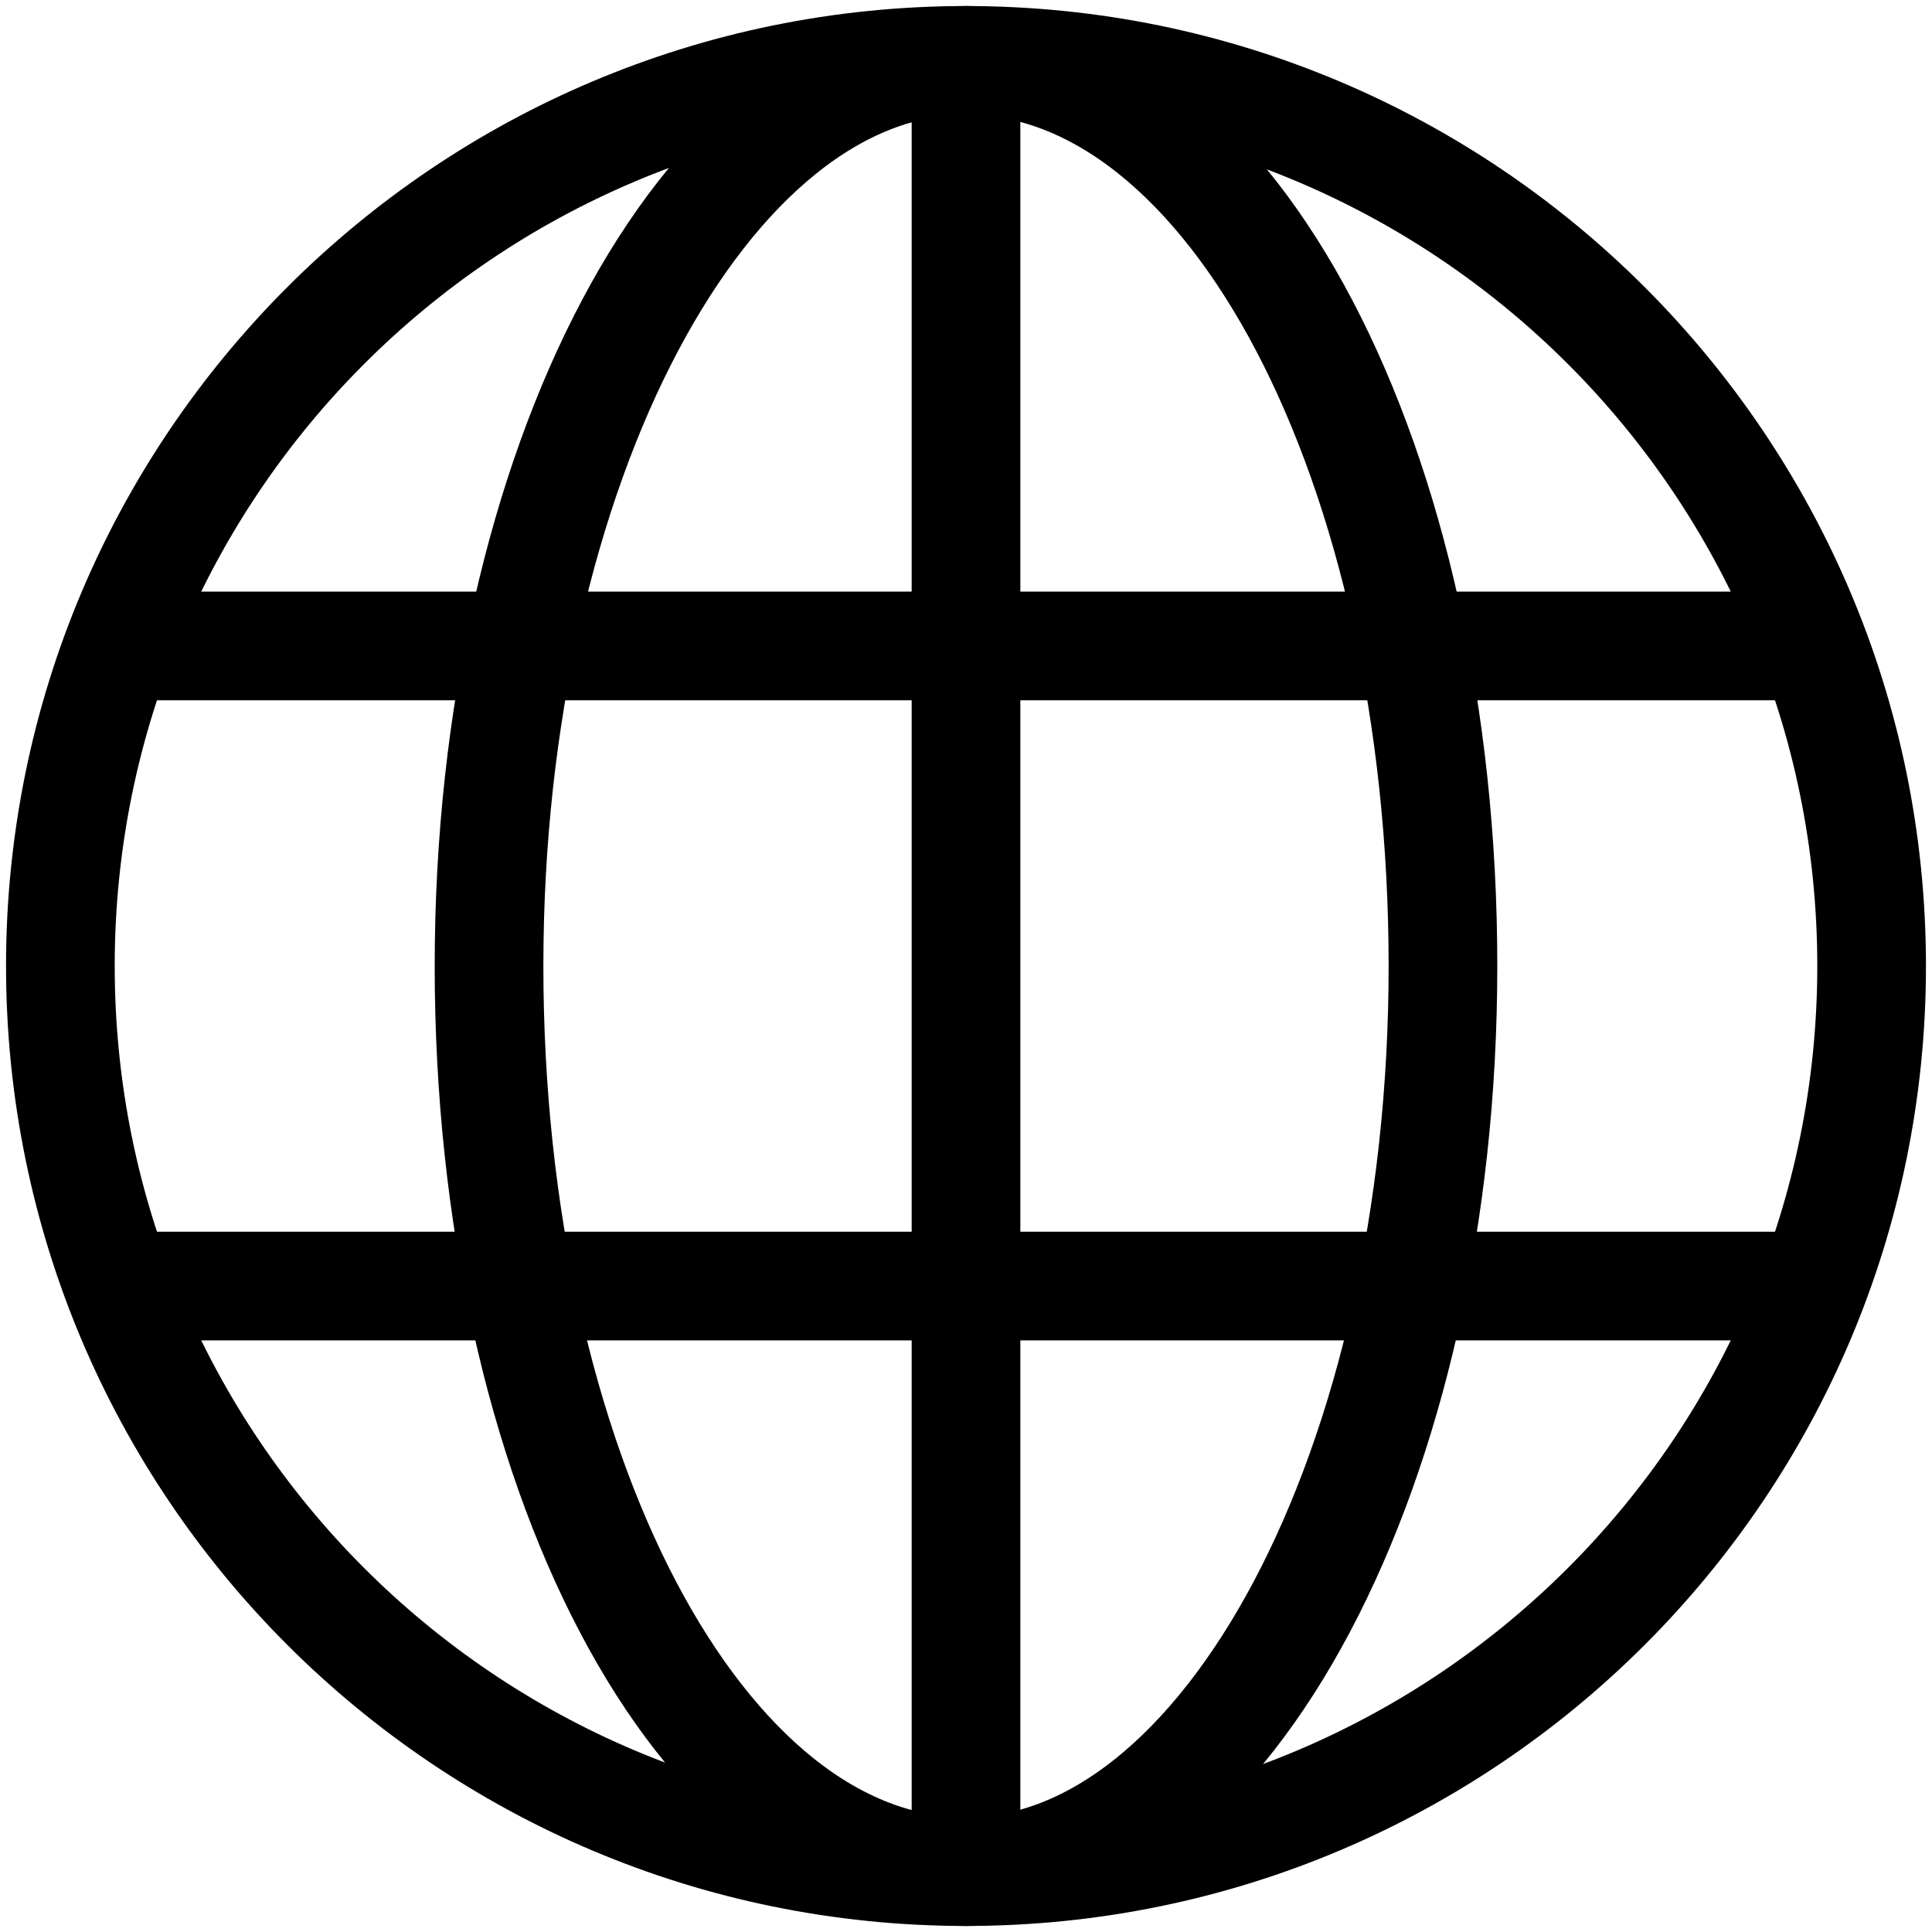 <svg width="32" height="32" viewBox="0 0 32 32" fill="none" xmlns="http://www.w3.org/2000/svg">
<g clip-path="url(#clip0_195_107)">
<path d="M16 31C24.284 31 31 24.284 31 16C31 7.716 24.284 1 16 1C7.716 1 1 7.716 1 16C1 24.284 7.716 31 16 31Z" stroke="black" stroke-width="1.8" stroke-miterlimit="10"/>
<path d="M23.9 16C23.9 24.3 20.3 31 16 31C11.6 31 8.1 24.3 8.1 16C8.1 7.7 11.7 1 16 1C20.4 1 23.9 7.7 23.9 16Z" stroke="black" stroke-width="1.8" stroke-miterlimit="10"/>
<path d="M2 10.699H30" stroke="black" stroke-width="1.8" stroke-miterlimit="10"/>
<path d="M30 21.301H2" stroke="black" stroke-width="1.8" stroke-miterlimit="10"/>
<path d="M16 31V1" stroke="black" stroke-width="1.8" stroke-miterlimit="10"/>
</g>
<defs>
<clipPath id="clip0_195_107">
<rect width="32" height="32" fill="white"/>
</clipPath>
</defs>
</svg>
